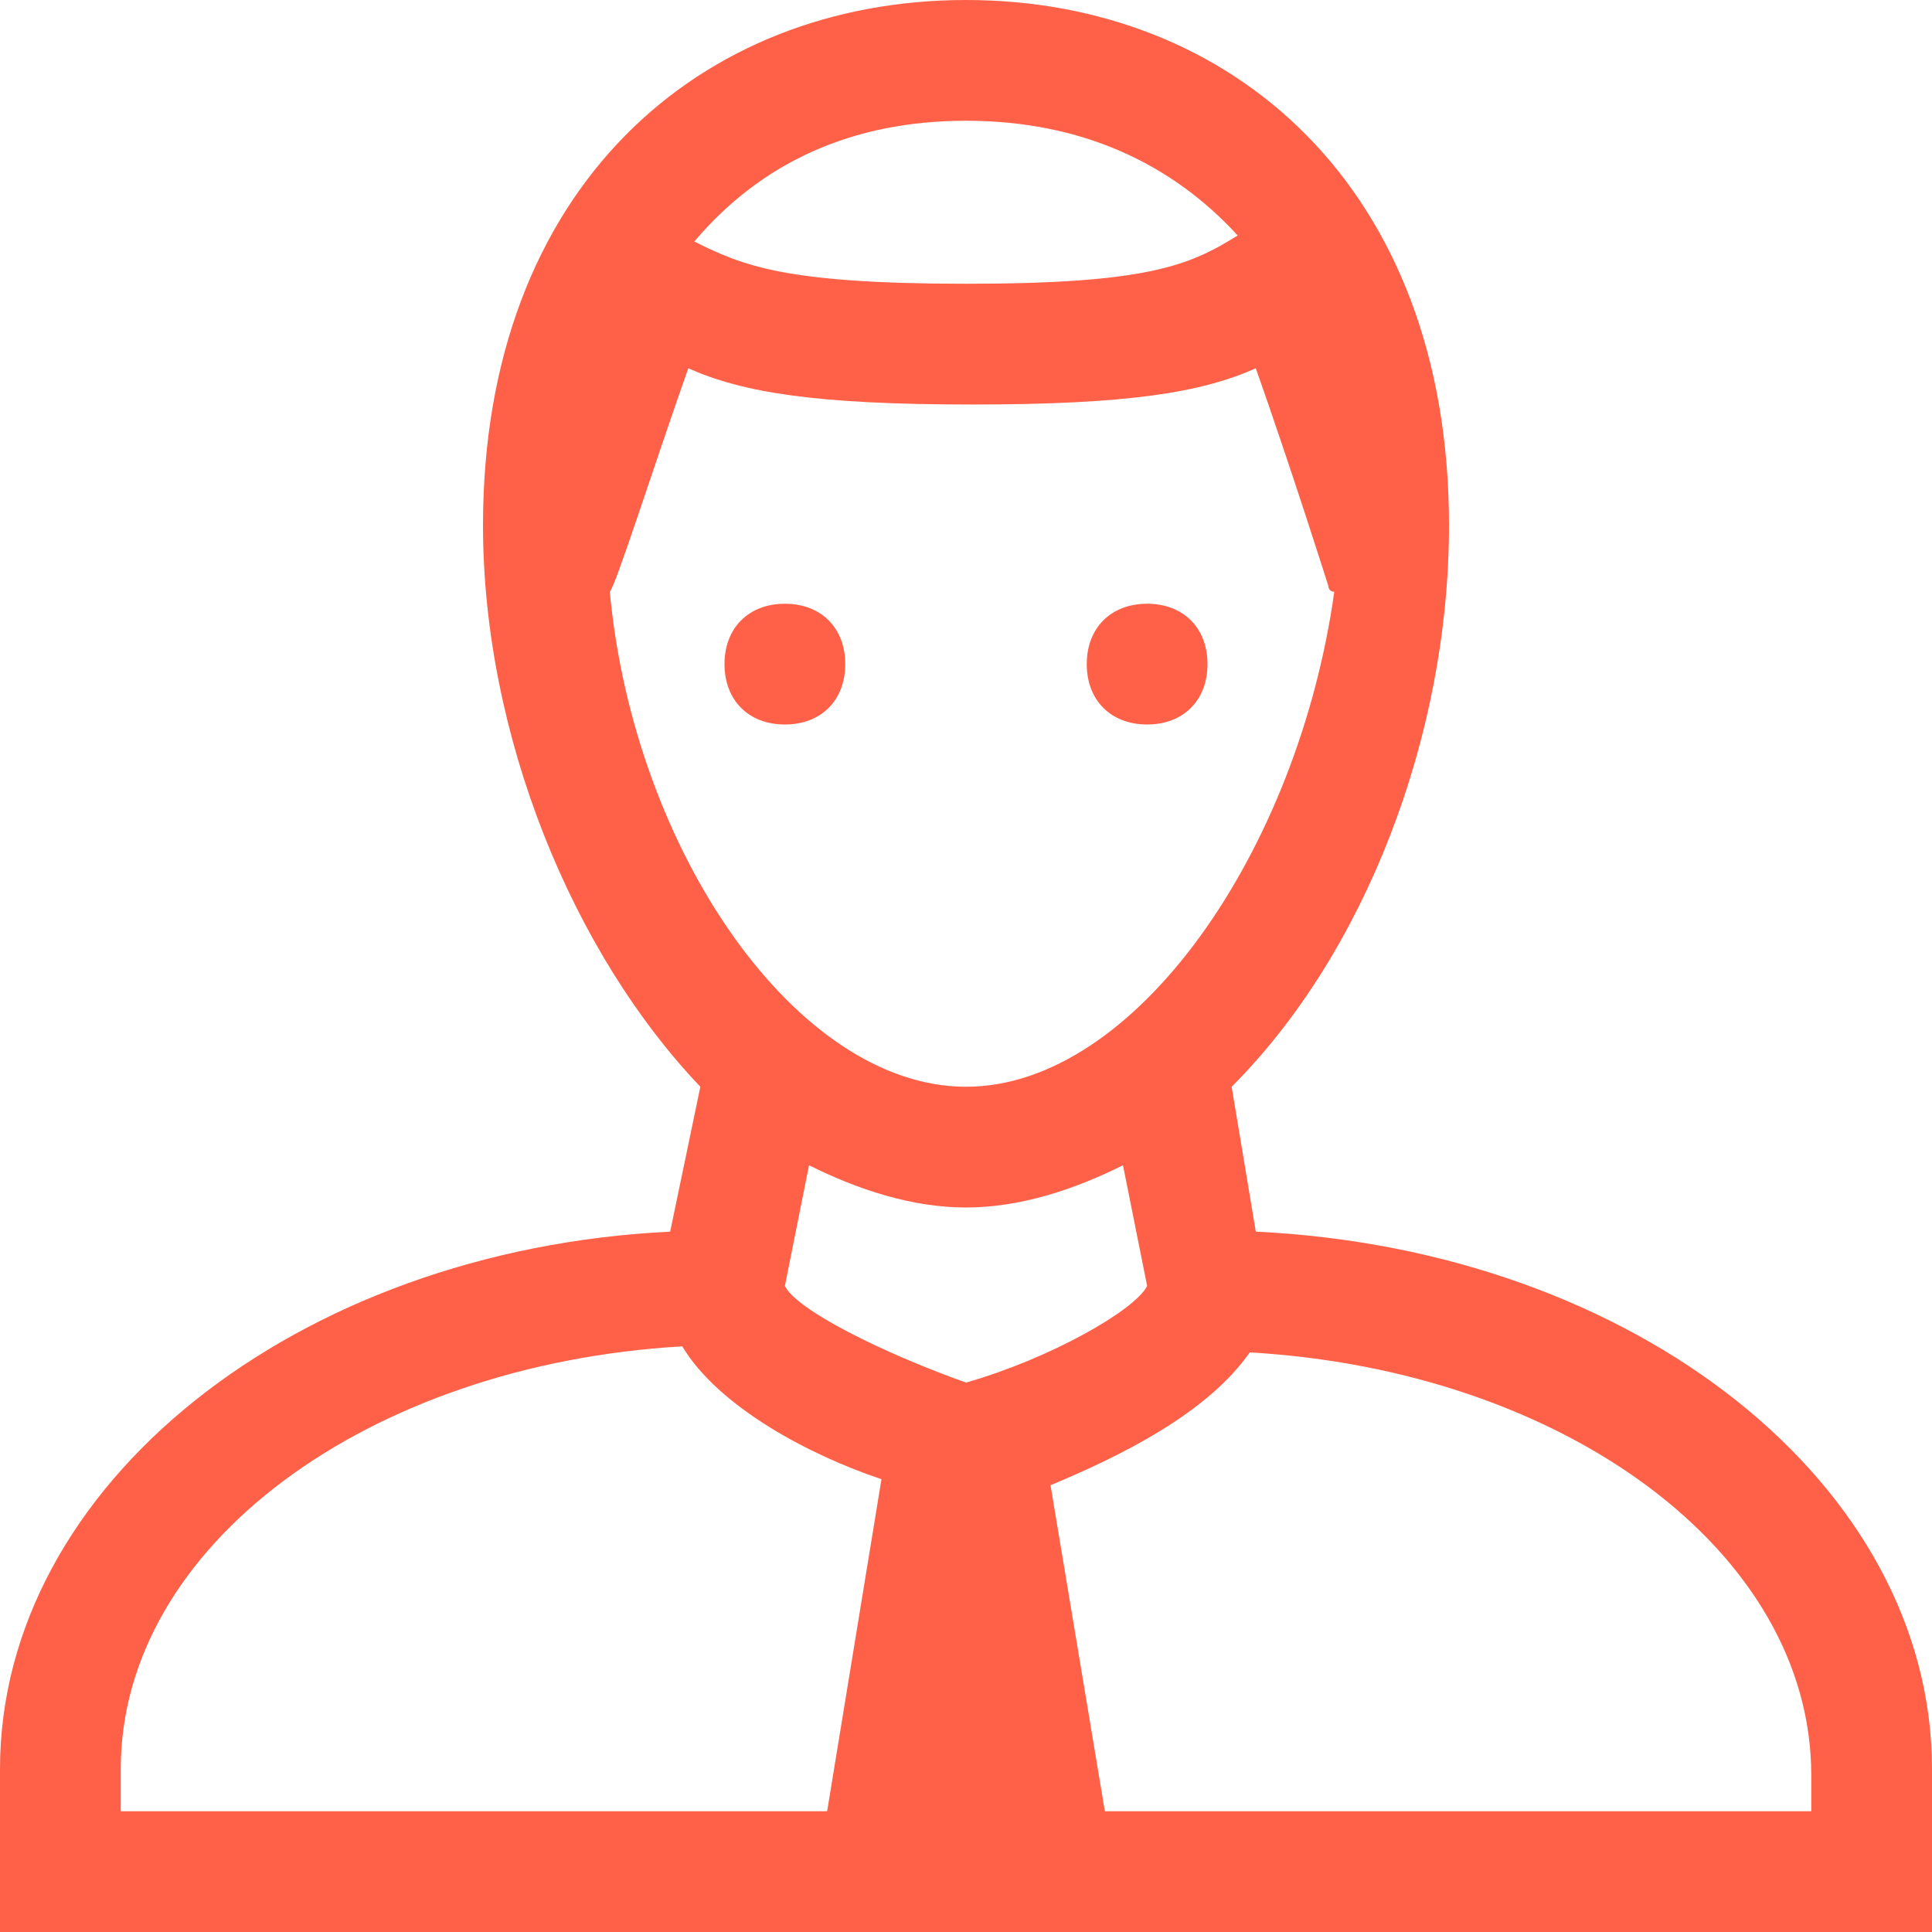 <?xml version="1.0" encoding="utf-8"?>
<!-- Generator: Adobe Illustrator 17.1.0, SVG Export Plug-In . SVG Version: 6.00 Build 0)  -->
<!DOCTYPE svg PUBLIC "-//W3C//DTD SVG 1.1//EN" "http://www.w3.org/Graphics/SVG/1.1/DTD/svg11.dtd">
<svg version="1.1" id="Layer_1" xmlns="http://www.w3.org/2000/svg" xmlns:xlink="http://www.w3.org/1999/xlink" x="0px" y="0px"
	 viewBox="0 0 32 32" style="enable-background:new 0 0 32 32;" xml:space="preserve">
<style type="text/css">
	.st0{fill:#FF6148;}
</style>
<path class="st0" d="M20.8,20.4L20.4,18c2.2-2.2,3.6-5.8,3.6-9.3C24,3.1,20.4,0,16,0S8,3.1,8,8.7c0,3.5,1.5,7.1,3.6,9.3l-0.5,2.4
	C4.9,20.7,0,24.6,0,29.3V32h14.9h2.2H32v-2.7C32,24.6,27.1,20.7,20.8,20.4z M16,2c1.9,0,3.4,0.7,4.5,1.9C19.7,4.4,19,4.7,16,4.7
	c-3,0-3.7-0.3-4.5-0.7C12.6,2.7,14.1,2,16,2z M10.1,9.8C10.1,9.7,10.1,9.7,10.1,9.8c0.1-0.1,0.7-2,1.3-3.7c0.9,0.4,2.1,0.6,4.7,0.6
	c2.6,0,3.8-0.2,4.7-0.6c0.6,1.7,1.2,3.6,1.2,3.6c0,0,0,0.1,0.1,0.1C21.5,14.1,18.8,18,16,18C13.2,18,10.5,14.1,10.1,9.8z M16,20
	c0.9,0,1.8-0.3,2.6-0.7l0.4,2c-0.2,0.4-1.6,1.2-3,1.6c-1.4-0.5-2.8-1.2-3-1.6l0.4-2C14.2,19.7,15.1,20,16,20z M2,29.3
	c0-3.7,4.1-6.7,9.3-7c0.6,1,2.1,1.8,3.3,2.2L13.7,30H2V29.3z M30,30H18.3l-0.9-5.4c1.2-0.5,2.6-1.2,3.3-2.2c5.2,0.3,9.3,3.3,9.3,7
	V30z M13,12c-0.6,0-1-0.4-1-1s0.4-1,1-1s1,0.4,1,1S13.6,12,13,12z M18,11c0-0.6,0.4-1,1-1s1,0.4,1,1s-0.4,1-1,1S18,11.6,18,11z"/>
</svg>
